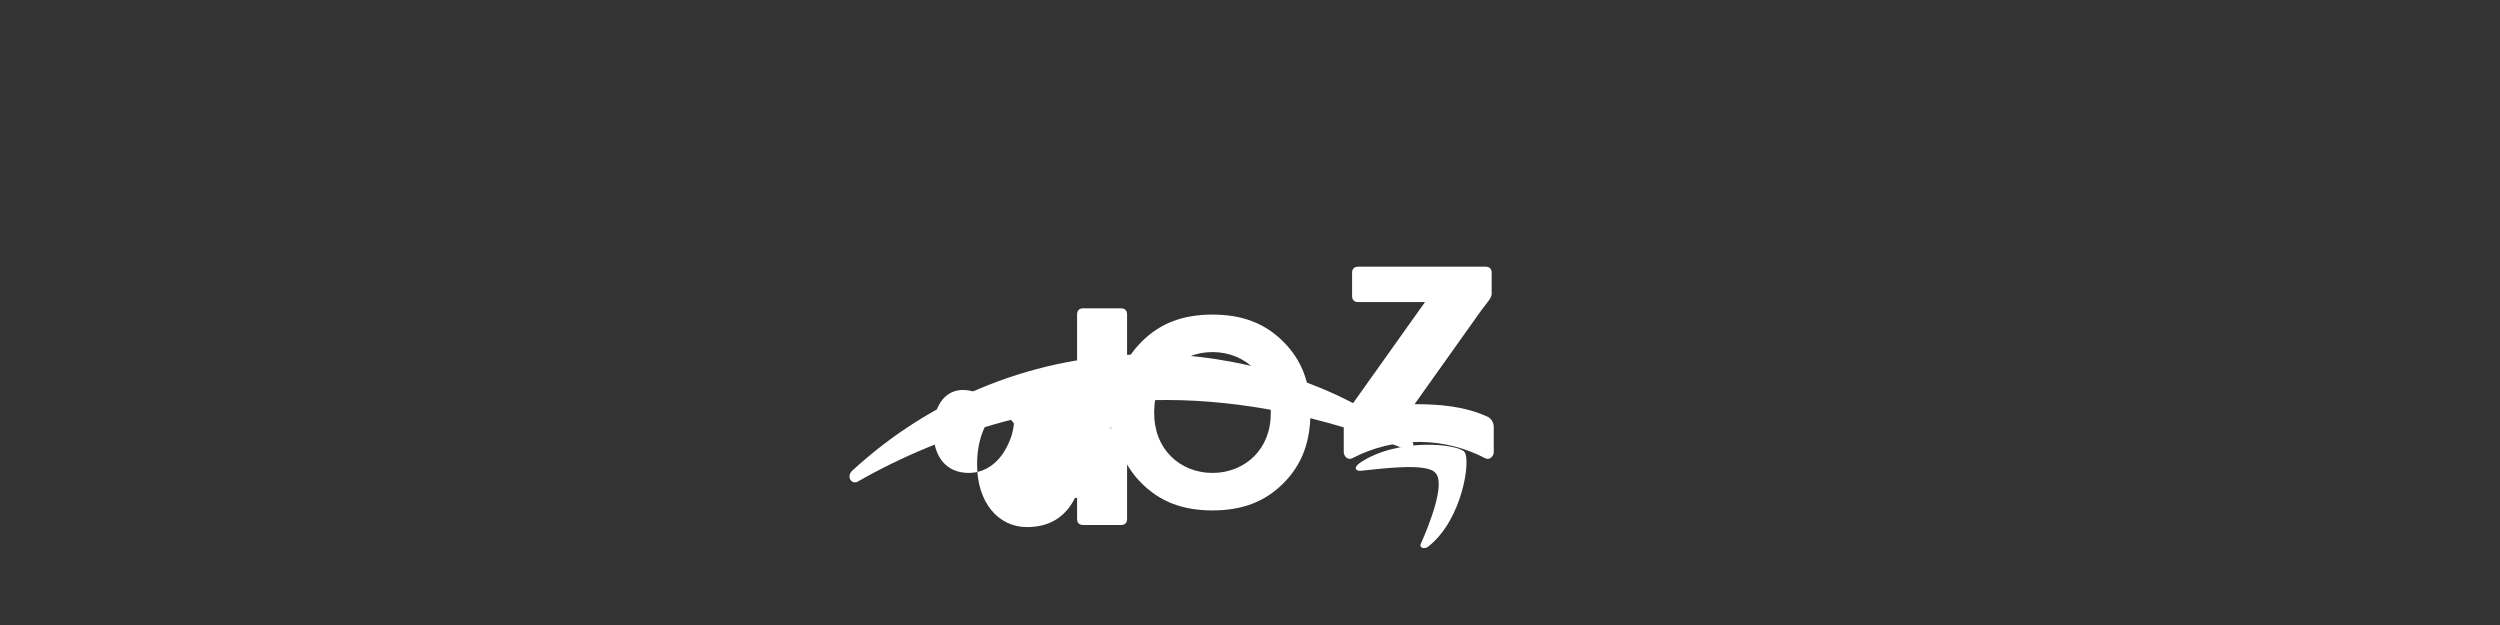 <?xml version="1.0" encoding="UTF-8"?>
<svg width="120" height="30" viewBox="0 0 120 30" fill="none" xmlns="http://www.w3.org/2000/svg">
  <rect x="0" y="0" width="120" height="30" fill="#333333" stroke="none"/>
  <g transform="translate(20, 5)">
    <path d="M47.1 15.7c-3.2-2.4-7.8-3.7-11.8-3.7-5.6 0-10.6 2.1-14.4 5.6-.3.3 0 .7.3.5 4.2-2.4 9.4-3.9 14.8-3.9 3.6 0 7.6.8 11.3 2.3.5.3 1-.3-.2-.8z" fill="white"/>
    <path d="M48.9 17.7c-.4-.5-2.6-.2-3.6-.1-.3 0-.3-.2 0-.4 1.8-1.2 4.7-.9 5-.5.3.4-.1 3.2-1.7 4.5-.2.2-.5.1-.4-.1.4-.9 1.2-2.9.7-3.4z" fill="white"/>
    <path d="M44.9 9.3v-1.2c0-.2.1-.3.3-.3h6.1c.2 0 .3.1.3.3v1c0 .2-.2.4-.5.8l-3.2 4.5c1.2 0 2.4.1 3.5.6.2.1.3.3.3.5v1.2c0 .2-.2.4-.4.3-1.9-1-4.3-1.1-6.4 0-.2.1-.4-.1-.4-.3v-1.2c0-.2 0-.5.2-.8l3.7-5.2h-3.2c-.2 0-.3-.1-.3-.3z" fill="white"/>
    <path d="M38.2 19.5c-1.4 0-2.5-.4-3.4-1.3-.9-.9-1.3-2-1.3-3.4s.4-2.5 1.3-3.4c.9-.9 2-1.3 3.4-1.3 1.4 0 2.5.4 3.4 1.3.9.9 1.3 2 1.3 3.4s-.4 2.5-1.3 3.4c-.9.9-2 1.3-3.4 1.3zm0-1.8c.8 0 1.5-.3 2-.8.5-.5.8-1.2.8-2.1s-.3-1.6-.8-2.1c-.5-.5-1.2-.8-2-.8s-1.5.3-2 .8c-.5.5-.8 1.2-.8 2.1s.3 1.6.8 2.1c.5.5 1.2.8 2 .8z" fill="white"/>
    <path d="M28.7 14.4c0 .7 0 1.3-.3 1.9-.4.9-1.1 1.4-1.9 1.4-1.1 0-1.7-.8-1.7-2 0-2.4 2.1-2.8 4-.2.8zm1.9 4.6c-.1.1-.3.1-.4-.1-1.6-1.1-1.9-1.6-2.8-1.6-1.9 0-3.3 1.2-3.3 3.5 0 1.8 1 3 2.4 3 1.2 0 1.9-.6 2.3-1.4h.1v1c0 .2.1.3.3.3h1.8c.2 0 .3-.1.3-.3v-9.8c0-.2-.1-.3-.3-.3h-1.8c-.2 0-.3.1-.3.3v4.4c0 .4.1.7.1 1z" fill="white"/>
  </g>
</svg> 
